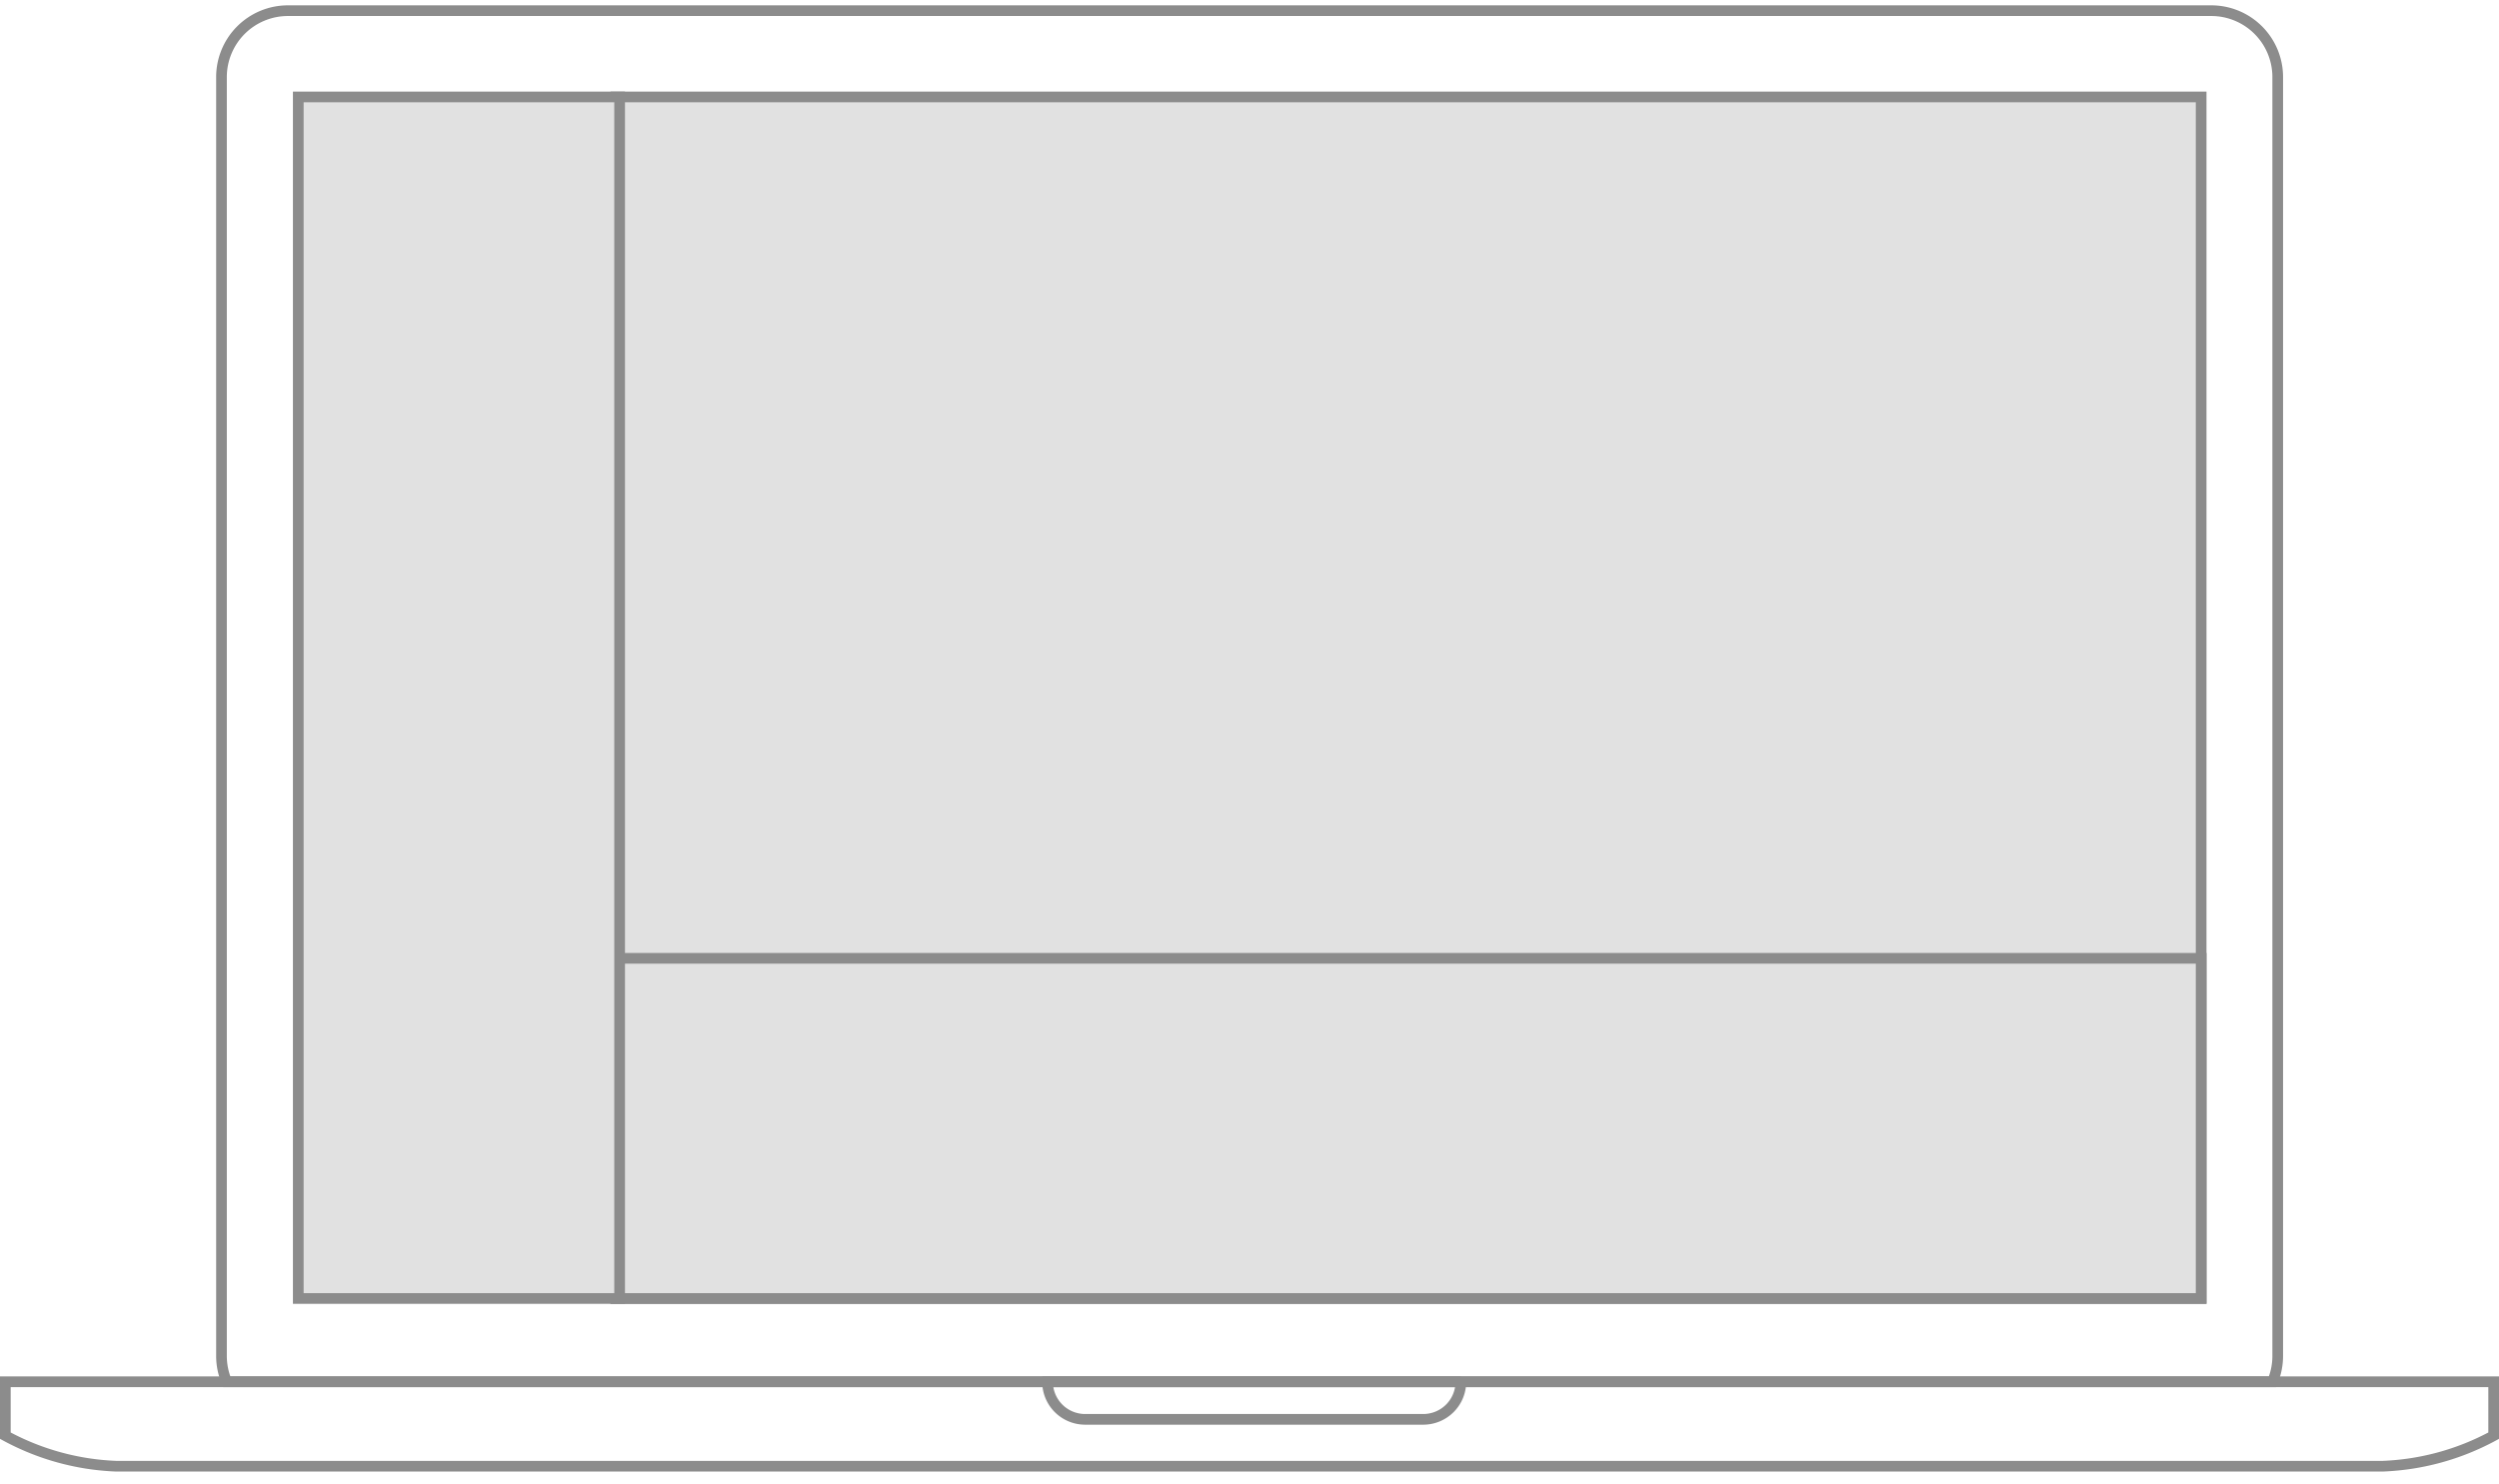 <svg id="devices" xmlns="http://www.w3.org/2000/svg" width="234" height="139" viewBox="0 0 234 139"><defs><style>.cls-1{fill:#fafafa;opacity:0;}.cls-2,.cls-3{fill:none;}.cls-3,.cls-4{stroke:#8c8c8c;stroke-miterlimit:10;}.cls-4{fill:#e1e1e1;}</style></defs><title>splitViews</title><rect class="cls-1" width="234" height="139"/><path class="cls-2" d="M212.79,129.42a6.21,6.21,0,0,0,.49-2.43V7.22A6.22,6.22,0,0,0,207.07,1H26.95a6.22,6.22,0,0,0-6.21,6.22V127a6.21,6.21,0,0,0,.49,2.43H.5v5A26.07,26.07,0,0,0,10.87,137H223.12a26.11,26.11,0,0,0,10.38-2.51v-5Z"/><path class="cls-3" d="M223.12,137.33a23.66,23.66,0,0,0,10.38-2.86v-5.05H.5v5.05a23.62,23.62,0,0,0,10.37,2.86Z"/><path class="cls-3" d="M21.23,129.42H212.79a6.21,6.21,0,0,0,.49-2.43V7.22A6.22,6.22,0,0,0,207.07,1H26.95a6.22,6.22,0,0,0-6.21,6.22V127A6.21,6.21,0,0,0,21.23,129.42Z"/><rect class="cls-4" x="57.67" y="9.08" width="148.44" height="112.54"/><rect class="cls-4" x="57.67" y="89.76" width="148.44" height="31.86"/><rect class="cls-4" x="27.93" y="9.08" width="30.09" height="112.54"/><path class="cls-3" d="M98.1,129.42h38.69a0,0,0,0,1,0,0v0a3.52,3.52,0,0,1-3.52,3.52H101.61a3.52,3.52,0,0,1-3.52-3.52v0a0,0,0,0,1,0,0Z"/></svg>